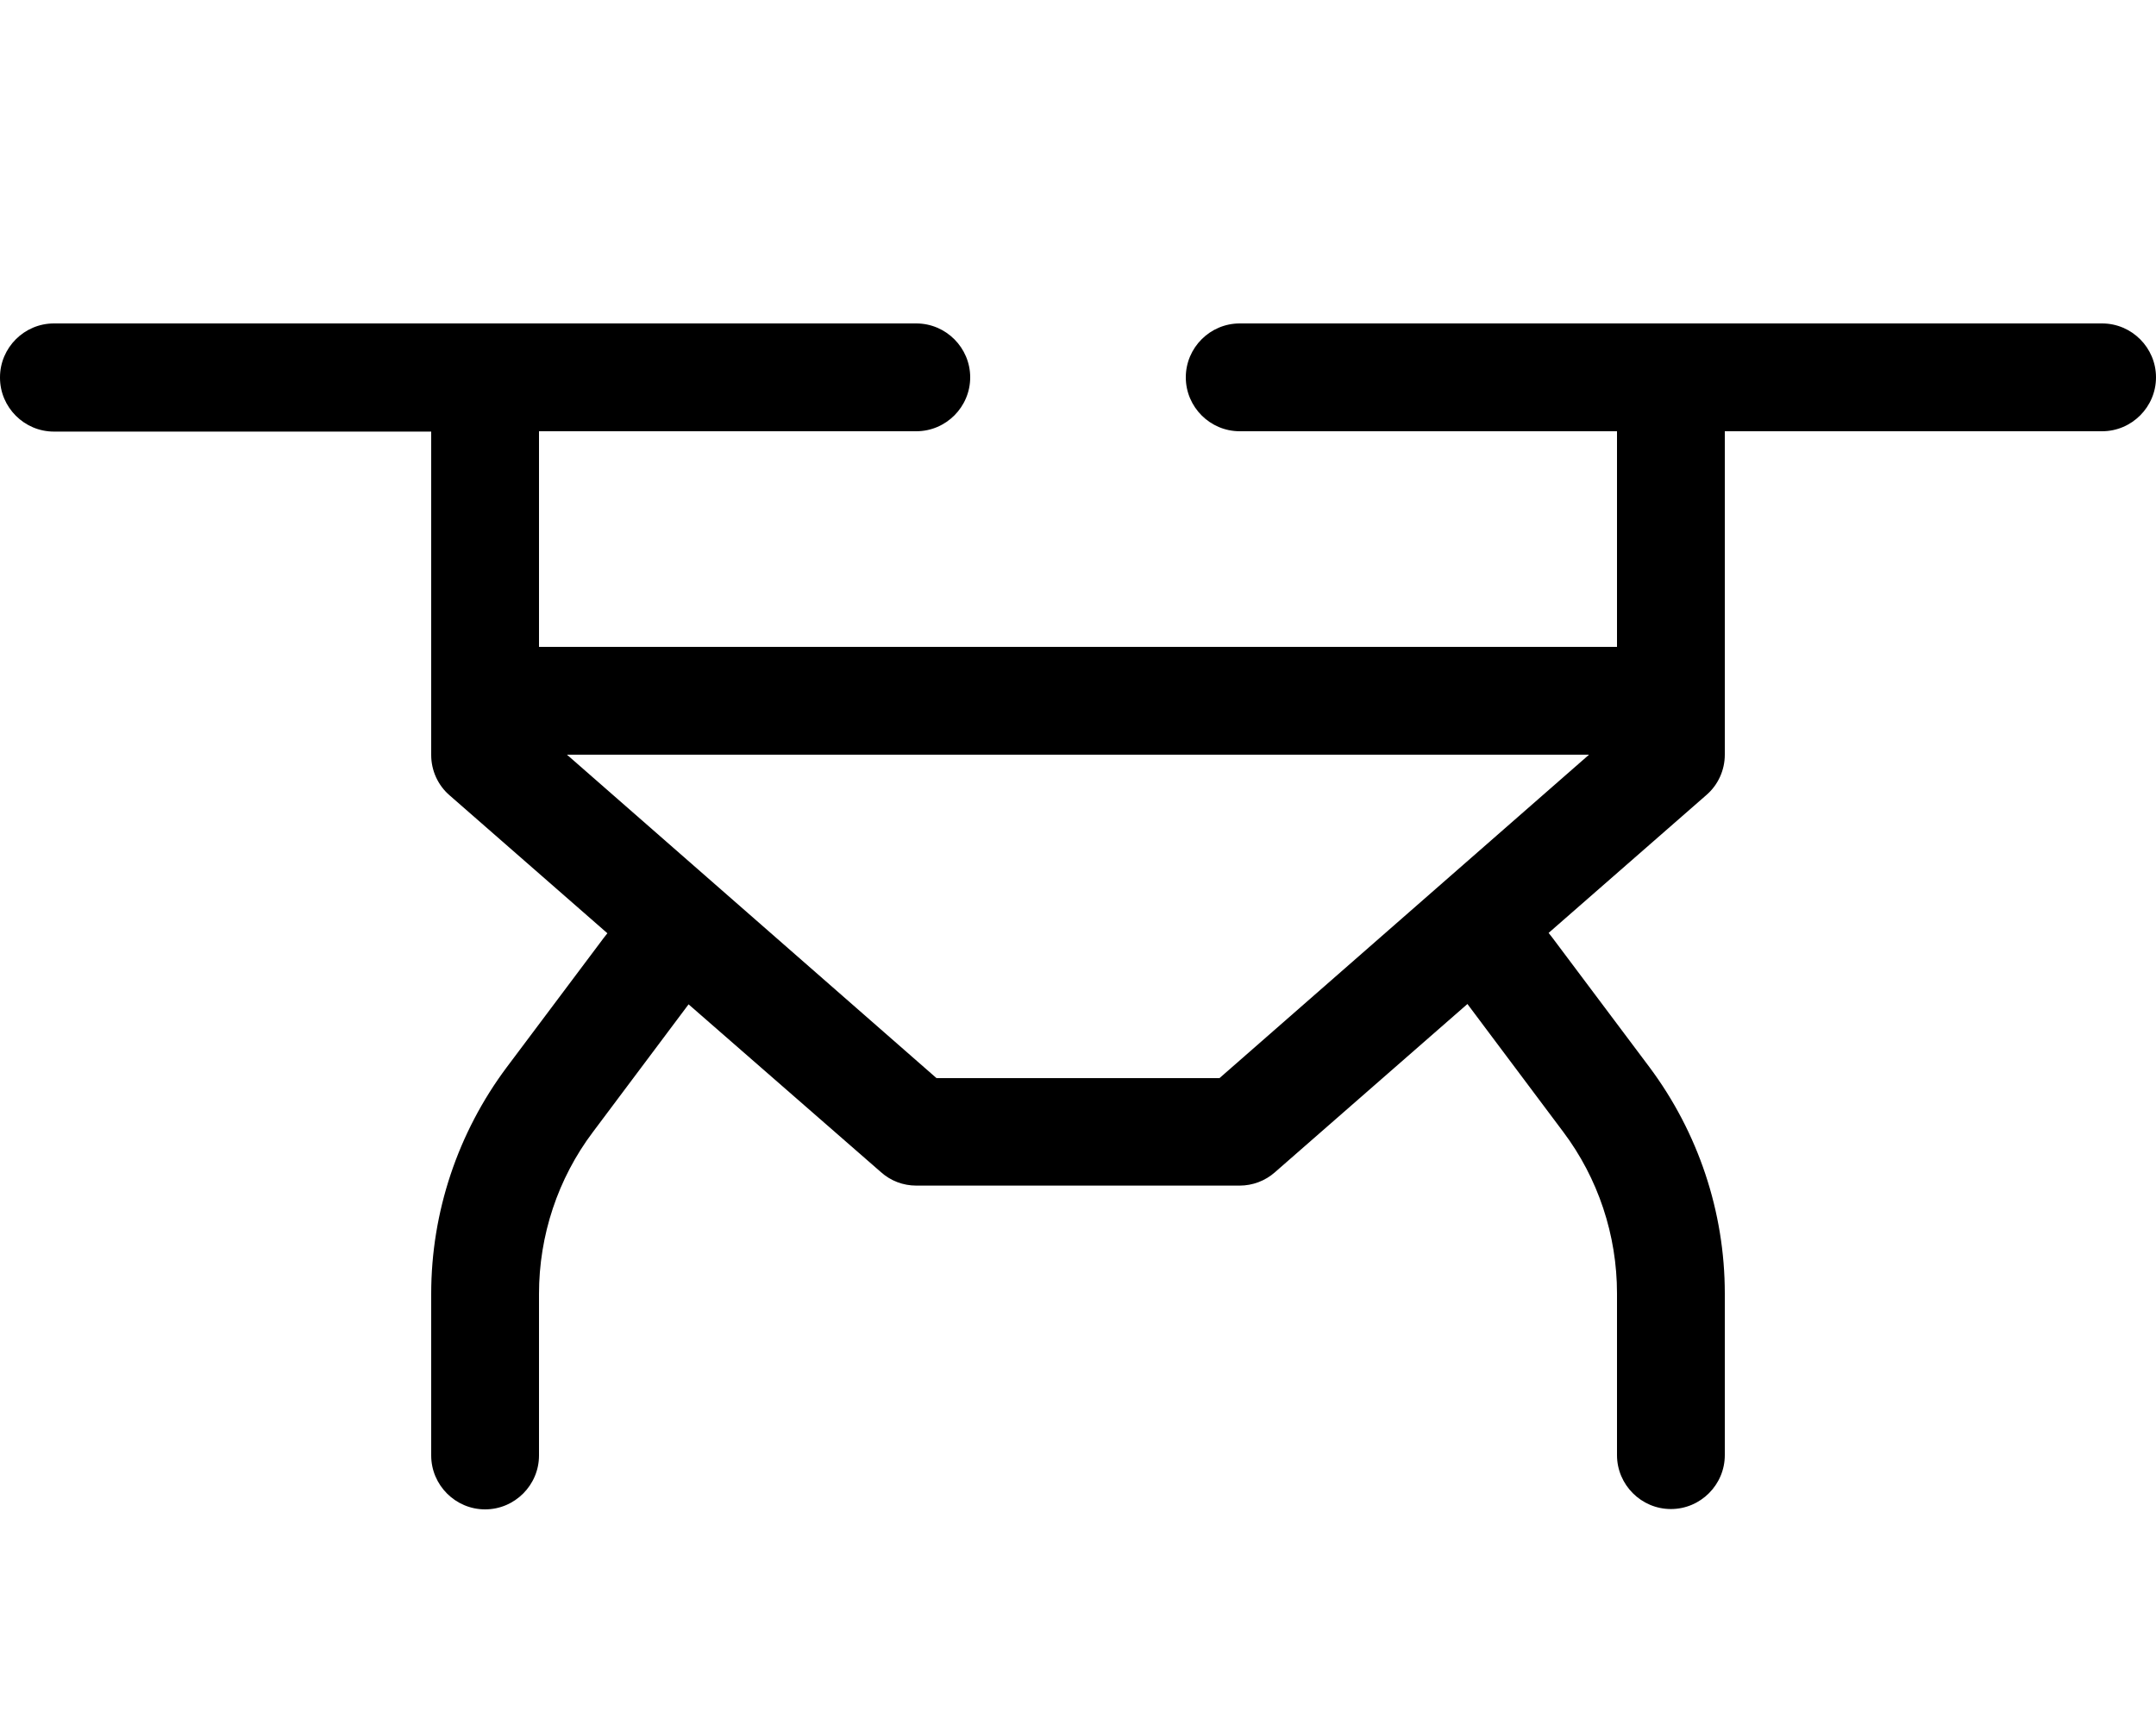 <svg fill="currentColor" xmlns="http://www.w3.org/2000/svg" viewBox="0 0 640 512"><!--! Font Awesome Pro 7.0.1 by @fontawesome - https://fontawesome.com License - https://fontawesome.com/license (Commercial License) Copyright 2025 Fonticons, Inc. --><path fill="currentColor" d="M0 112c0-8.8 7.2-16 16-16l256 0c8.8 0 16 7.2 16 16s-7.2 16-16 16l-112 0 0 64 320 0 0-64-112 0c-8.8 0-16-7.2-16-16s7.2-16 16-16l256 0c8.8 0 16 7.2 16 16s-7.2 16-16 16l-112 0 0 96c0 4.6-2 9-5.5 12l-46.8 40.9 1.1 1.4 28.8 38.4c14.5 19.4 22.4 43 22.4 67.2l0 48c0 8.8-7.2 16-16 16s-16-7.2-16-16l0-48c0-17.3-5.6-34.2-16-48l-28.4-37.9-57.1 49.9c-2.9 2.6-6.7 4-10.5 4l-96 0c-3.9 0-7.6-1.4-10.5-4L204.4 298.1 176 336c-10.4 13.8-16 30.7-16 48l0 48c0 8.8-7.2 16-16 16s-16-7.2-16-16l0-48c0-24.2 7.9-47.8 22.4-67.2l28.8-38.4 1.1-1.4-46.8-40.9c-3.5-3-5.5-7.4-5.5-12l0-96-112 0c-8.8 0-16-7.2-16-16zM168.3 224l109.7 96 84 0 109.7-96-303.4 0z"/></svg>